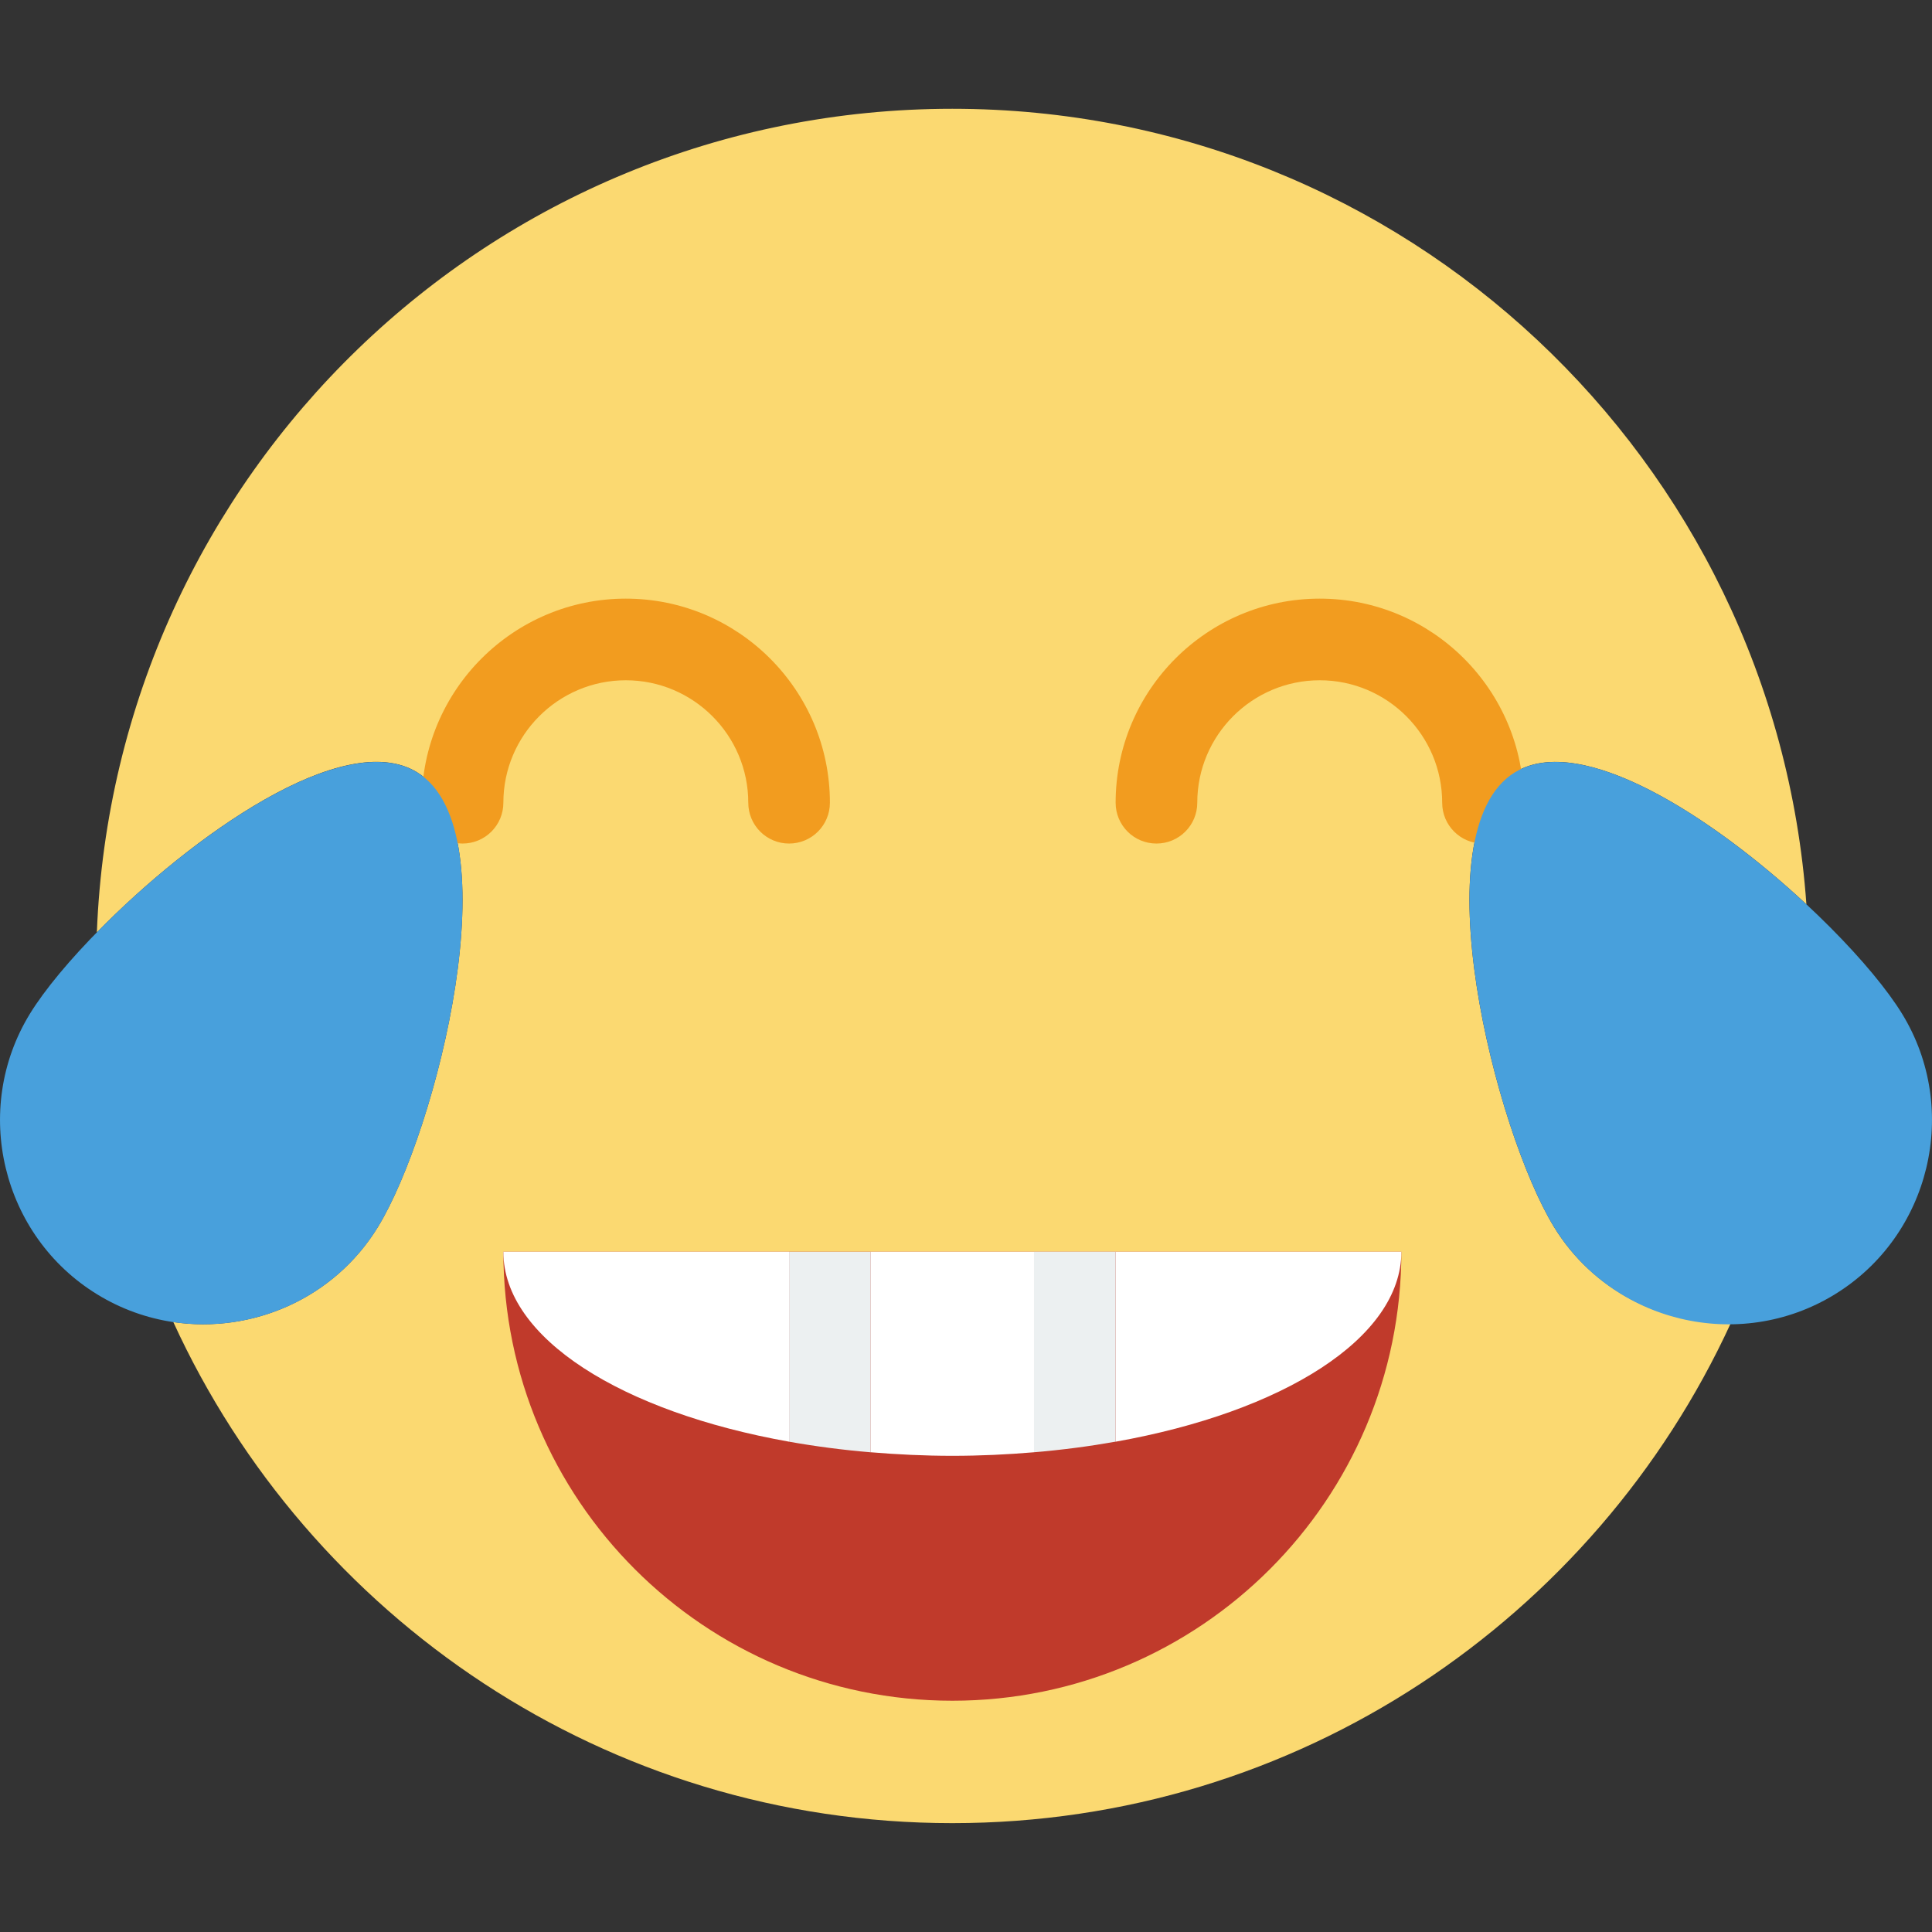 <?xml version="1.0" encoding="iso-8859-1"?>
<!-- Generator: Adobe Illustrator 18.0.0, SVG Export Plug-In . SVG Version: 6.00 Build 0)  -->
<!DOCTYPE svg PUBLIC "-//W3C//DTD SVG 1.1//EN" "http://www.w3.org/Graphics/SVG/1.1/DTD/svg11.dtd">
<svg version="1.1" id="Capa_1" xmlns="http://www.w3.org/2000/svg" xmlns:xlink="http://www.w3.org/1999/xlink" x="0px" y="0px"
	 viewBox="0 0 47.332 47.332" style="enable-background:new 0 0 47.332 47.332;" xml:space="preserve">
<rect x="0" y="0" width="47.332" height="47.332" fill="#333333" stroke="none"/>
<g>
	<path style="fill:#FBD971;" d="M38.072,30.059c-1.436-2.345-3.303-9.703-0.958-11.139c1.617-0.99,4.831,1.083,7.141,3.235
		c-0.777-10.89-9.836-19.49-20.924-19.49c-11.32,0-20.523,8.964-20.958,20.178c2.312-2.363,6.054-5.02,7.844-3.924h0
		c2.345,1.436,0.478,8.794-0.958,11.139c-1.077,1.759-3.086,2.617-5.013,2.331c3.315,7.238,10.603,12.276,19.085,12.276
		c8.468,0,15.746-5.022,19.068-12.241C40.696,32.442,39.021,31.61,38.072,30.059z"/>
	<path style="fill:#F29C1F;" d="M19.332,20.666c-0.553,0-1-0.447-1-1c0-1.654-1.346-3-3-3s-3,1.346-3,3c0,0.553-0.447,1-1,1
		s-1-0.447-1-1c0-2.757,2.243-5,5-5s5,2.243,5,5C20.332,20.219,19.884,20.666,19.332,20.666z"/>
	<path style="fill:#F29C1F;" d="M36.332,20.666c-0.553,0-1-0.447-1-1c0-1.654-1.346-3-3-3c-1.654,0-3,1.346-3,3c0,0.553-0.447,1-1,1
		s-1-0.447-1-1c0-2.757,2.243-5,5-5s5,2.243,5,5C37.332,20.219,36.884,20.666,36.332,20.666z"/>
	<path style="fill:#48A0DC;" d="M44.947,31.713L44.947,31.713c-2.345,1.436-5.439,0.692-6.875-1.653l0,0
		c-1.436-2.345-3.303-9.703-0.958-11.139l0,0c2.345-1.436,8.05,3.572,9.486,5.917l0,0C48.036,27.183,47.292,30.277,44.947,31.713z"
		/>
	<path style="fill:#48A0DC;" d="M2.385,31.713L2.385,31.713c2.345,1.436,5.439,0.692,6.875-1.653l0,0
		c1.436-2.345,3.303-9.703,0.958-11.139l0,0c-2.345-1.436-8.05,3.572-9.486,5.917l0,0C-0.704,27.183,0.04,30.277,2.385,31.713z"/>
	<path style="fill:#C03A2B;" d="M12.332,30.666c0,6.075,4.925,11,11,11s11-4.925,11-11H12.332z"/>
	<path style="fill:#FFFFFF;" d="M12.332,30.666c0,2.119,2.905,3.926,7,4.654v-4.654H12.332z"/>
	<path style="fill:#FFFFFF;" d="M21.332,30.666v4.913c0.649,0.054,1.316,0.087,2,0.087s1.351-0.032,2-0.087v-4.913H21.332z"/>
	<path style="fill:#FFFFFF;" d="M34.332,30.666h-7v4.654C31.426,34.592,34.332,32.785,34.332,30.666z"/>
	<path style="fill:#ECF0F1;" d="M19.332,30.666v4.654c0.64,0.114,1.308,0.202,2,0.26v-4.913H19.332z"/>
	<path style="fill:#ECF0F1;" d="M25.332,30.666v4.913c0.692-0.058,1.36-0.146,2-0.26v-4.654H25.332z"/>
</g>
<g>
</g>
<g>
</g>
<g>
</g>
<g>
</g>
<g>
</g>
<g>
</g>
<g>
</g>
<g>
</g>
<g>
</g>
<g>
</g>
<g>
</g>
<g>
</g>
<g>
</g>
<g>
</g>
<g>
</g>
</svg>
